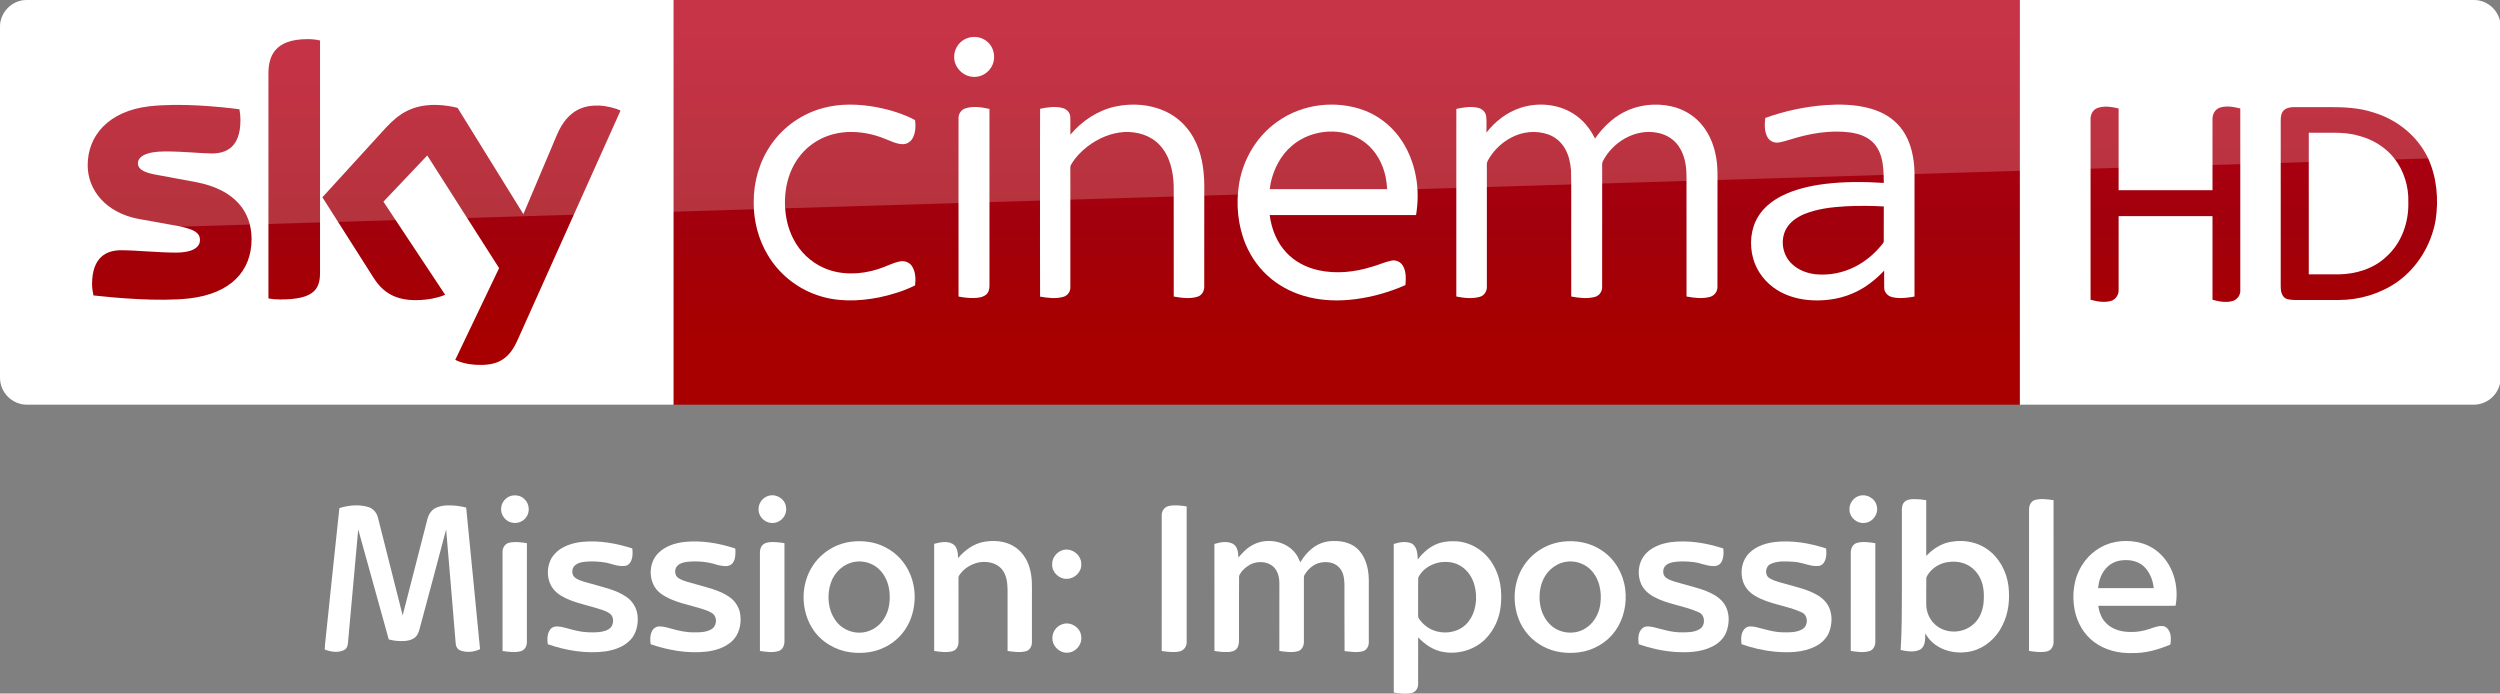 <svg width="2317.2pt" height="642.8pt" version="1.1" viewBox="0 0 2317.2 642.8" xmlns="http://www.w3.org/2000/svg">
 <rect x="0" y="0" width="2317.2" height="642.8" fill="#808080" stroke="none"/>
 <defs>
  <linearGradient id="linearGradient1055" x1="-8600.5" x2="-8600.5" y1="-4687.6" y2="-4591.4" gradientTransform="matrix(-2.981,0,0,-2.981,-24493,-13655)" gradientUnits="userSpaceOnUse">
   <stop stop-color="#a80000" offset="0"/>
   <stop stop-color="#a1000c" offset=".381"/>
   <stop stop-color="#b90019" offset="1"/>
  </linearGradient>
 </defs>
 <g transform="matrix(1 0 0 1 0 .005)">
  <path d="m624.21 9e-5h1248v375.09h-1248z" fill="url(#linearGradient1055)" stroke-width="2.981"/>
  <path d="m624.21 375.09h-599.2c-13.753 0-25.006-11.253-25.006-25.006v-325.39c0-13.128 10.94-24.693 24.693-24.693h599.52z" fill="#fff" stroke-width="3.126"/>
  <g transform="matrix(.75 0 0 .75 0 -6e-5)" fill="#fff">
   <path d="m1196.8 46.657c8.08-2.39 17.44-0.61 23.7 5.16 8.96 7.84 10.76 22.47 3.9 32.22-5.08 7.92-15.03 12.37-24.3 10.66-11.61-1.81-21.3-12.73-20.86-24.62-0.19-10.58 7.4-20.56 17.56-23.42z"/>
   <path d="m1017.4 133.46c21.37-5.8 43.96-4.99 65.59-1.1 16.56 3.21 33.02 8.13 47.94 16.07 0.82 7.45 0.64 15.53-3.01 22.28-2.45 4.57-7.4 7.7-12.63 7.47-7.67-0.23-14.56-3.99-21.59-6.62-14.68-6.05-30.63-9.09-46.51-8.39-14.87 0.74-29.66 5.3-41.92 13.84-11.33 7.69-20.34 18.59-26.21 30.93-6.65 14.05-9.41 29.77-8.95 45.25 0.46 14.4 3.53 28.88 10.19 41.73 7.95 15.91 21.5 28.99 37.82 36.15 20.99 9.32 45.36 8.45 66.93 1.55 8.87-2.71 17.08-7.36 26.16-9.37 5.62-1.4 12.21 0.36 15.57 5.29 4.85 6.95 5.01 16.04 4.14 24.15-14.07 7.02-29.27 11.67-44.63 14.88-25.46 5.02-52.52 5.76-77.23-3.13-24.95-8.67-46.58-26.38-60.09-49.06-11.77-19.51-17.68-42.39-17.5-65.12-0.26-25.49 7.13-51.2 21.84-72.12 15.21-21.84 38.36-37.9 64.09-44.68z"/>
   <path d="m1378.5 131.64c20.37-4.35 42.33-2.9 61.39 5.79 14.88 6.78 27.32 18.57 35.15 32.9 9.75 17.49 12.97 37.77 13.25 57.57 0 42.06 0.05 84.12-0.05 126.18 0.17 5.36-2.82 10.92-8.15 12.55-9.57 3.04-19.87 1.53-29.55-0.18-0.06-45.61 0.03-91.23-0.05-136.84-0.58-17.92-4.72-37.02-17.41-50.43-11.02-11.97-27.92-16.85-43.82-16.02-16.43 0.97-32.11 7.86-45.12 17.73-8.09 6.21-15.3 13.73-20.45 22.57-1.14 1.63-0.91 3.67-0.96 5.55 0.08 8.56 0.01 17.11 0.05 25.67 0.02 40.13 0.01 80.26-0.01 120.39 0.21 5.36-3.46 10.34-8.62 11.75-9.37 2.72-19.36 1.35-28.8-0.26-0.16-43.48-0.07-86.96-0.08-130.44 0.08-33.89-0.12-67.78 0.1-101.66 9.07-1.94 18.68-3.43 27.8-0.98 4.91 1.26 9.25 5.39 9.48 10.67 0.35 7.42-0.01 14.85 0.15 22.28 14.33-17.02 33.79-30.09 55.7-34.79z"/>
   <path d="m1579.1 150c30.74-21.87 72.51-26.73 107.67-13.3 16.58 6.46 31.22 17.69 41.88 31.93 10.87 14.34 17.8 31.44 21.11 49.08 3.01 15.84 2.86 32.18 0.27 48.06-60.29 0.07-120.59 0-180.88 0.04 2.21 17.04 8.77 33.95 20.77 46.51 10.38 11.11 24.48 18.3 39.23 21.59 22.1 4.92 45.28 2.4 66.72-4.37 7.84-2.21 15.32-5.66 23.31-7.37 5.57-1.42 11.72 1.3 14.58 6.26 4.25 7.17 3.74 15.87 3.17 23.87-19.57 8.63-40.34 14.62-61.56 17.38-19.3 2.53-39.12 2.24-58.08-2.43-16.65-4.06-32.58-11.5-45.88-22.37-14.06-11.32-25.03-26.31-31.98-42.94-9.86-23.76-12.22-50.39-7.98-75.68 5.19-30.3 22.29-58.65 47.65-76.26m17.36 30.27c-13.64 11.51-22.05 28.12-25.99 45.33-0.44 2.72-0.87 5.44-1.29 8.17 48.37 0 96.74-0.01 145.11 0-0.3-4.91-0.85-9.79-1.77-14.63-3.32-16.57-11.88-32.49-25.42-42.9-26.12-20.22-66.03-17.3-90.64 4.03z"/>
   <path d="m1879.3 133.17c21.25-6.87 45.68-4.8 64.78 7.1 11.91 7.31 21.04 18.49 27.09 31 9.14-13.12 20.8-24.75 35.02-32.29 17.83-9.56 39.11-11.94 58.81-7.71 14.06 3.02 27.23 10.4 36.75 21.24 12.31 13.79 18.58 32.08 20.24 50.29 0.97 10.37 0.4 20.8 0.55 31.21-0.04 40.16 0.05 80.34-0.06 120.5 0.17 5.76-3.84 11.05-9.43 12.42-9.4 2.54-19.36 1.27-28.79-0.52 0.01-42.8-0.01-85.61-0.02-128.42-0.23-11.22 0.66-22.52-0.93-33.67-1.46-9.94-5.03-19.84-11.76-27.44-6.16-7.04-14.97-11.41-24.12-12.93-27.02-5.03-54.58 11.73-66.73 35.54-1.21 2.79-0.57 5.94-0.69 8.89 0.02 48.58 0.05 97.16-0.02 145.74 0.28 5.65-3.22 11.29-8.82 12.76-9.59 2.65-19.77 1.3-29.4-0.44-0.01-29.46-0.01-58.92-0.01-88.38-0.17-22.64 0.32-45.29-0.26-67.92-0.73-9.29-2.85-18.66-7.59-26.77-4.58-7.96-12.01-14.27-20.7-17.29-14.94-5.25-31.92-3.43-45.78 4.04-10.33 5.46-19.26 13.56-25.69 23.31-1.78 2.98-4.3 5.92-4.24 9.58-0.1 3.75 0.03 7.5 0.02 11.25 0.04 46.59 0.01 93.19-0.01 139.78 0.3 5.58-3.05 11.21-8.58 12.75-9.48 2.73-19.63 1.5-29.16-0.36 0-50.27-0.03-100.54 0-150.8 0.02-27.01-0.01-54.02 0.01-81.03 8.65-1.91 17.74-3.44 26.53-1.45 5.05 1.07 9.59 5.03 10.31 10.32 0.86 6.75 0.19 13.59 0.4 20.37 10.8-13.94 25.39-25.23 42.28-30.67z"/>
   <path d="m2255.9 129.89c17.19-1.23 34.69-0.86 51.52 3.17 13.74 3.27 27.14 9.51 37.07 19.76 10.85 10.79 16.89 25.54 19.55 40.42 2.85 14.42 1.83 29.17 2.01 43.77-0.02 43.16 0.03 86.32-0.03 129.48-8.95 1.65-18.28 2.8-27.26 0.8-5.34-1.09-10.03-5.64-10.18-11.26-0.16-7.2 0.01-14.4-0.05-21.59-9.66 10.19-20.7 19.21-33.29 25.52-16.85 8.58-36.04 12-54.84 11.19-15.27-0.63-30.64-4.41-43.72-12.49-14.38-8.77-25.53-22.9-30.05-39.19-4.79-17.16-3.22-36.51 6.17-51.87 6.78-11.09 17.31-19.42 28.76-25.31 16.65-8.48 35.14-12.62 53.58-14.98 24.17-2.98 48.62-2.81 72.9-1.26-0.09-10.48-0.18-21.12-2.94-31.31-2.15-7.96-6.31-15.56-12.73-20.85-7.15-5.88-16.23-8.83-25.27-10.16-25.14-3.34-50.68 1.14-74.67 8.72-5.04 1.38-10 3.18-15.2 3.77-5.25 0.51-10.64-2.24-13.06-6.95-3.77-7.19-3.52-15.68-2.55-23.51 23.88-8.65 48.96-13.95 74.28-15.87m25.3 125.03c-17.4 1.05-35.09 2.99-51.35 9.62-9.34 3.91-18.36 10.1-23 19.37-7.01 13.91-3.62 32.09 7.98 42.52 7.95 7.51 18.67 11.45 29.43 12.56 16.59 1.49 33.6-1.83 48.41-9.5 13.04-6.54 24.33-16.26 33.43-27.61 0.8-1.14 2.07-2.21 1.91-3.77 0.07-14.33-0.06-28.67 0.05-42.99-15.61-0.88-31.25-0.94-46.86-0.2z"/>
   <path d="m1193.1 133.91c9.65-3.09 20.03-1.43 29.72 0.69 0 34.69-0.02 69.38 0 104.07 0.04 38.13-0.02 76.25 0.01 114.38 0.03 4.08-0.97 8.55-4.34 11.2-4.23 3.37-9.94 3.91-15.15 4.07-6.31 0.12-12.58-0.67-18.75-1.87-0.05-42.1-0.02-84.19-0.02-126.29 0.03-31.39-0.05-62.78 0.03-94.17-0.12-5.36 3.32-10.5 8.5-12.08z"/>
  </g>
  <path d="m421.97 333.52c4.064 2.188 12.19 4.689 22.818 4.689 17.817 0.313 27.507-6.564 34.696-22.505l95.648-213.18c-4.064-2.188-12.816-4.376-19.692-4.689-12.19-0.313-28.757 2.188-39.384 27.507l-30.945 73.142-60.952-98.461c-4.064-1.25-13.441-2.813-20.63-2.813-21.255 0-33.445 7.814-45.948 21.255l-58.764 64.39 47.511 74.705c8.752 13.753 20.317 20.63 39.072 20.63 12.19 0 22.505-2.813 27.194-5.001l-57.201-86.27 40.635-42.823 66.578 104.4zm-125.34-80.644c0 15.629-6.252 24.693-36.884 24.693-4.064 0-7.502-0.313-10.94-0.938v-208.17c0-15.941 5.314-32.195 36.258-32.195 3.751 0 7.814 0.313 11.565 1.25zm-63.452-31.257c0 29.382-19.067 50.637-58.139 55.013-28.132 3.126-69.079-0.625-88.458-2.813-0.625-3.126-1.25-7.189-1.25-10.315 0-25.631 13.753-31.57 26.881-31.57 13.441 0 34.696 2.188 50.637 2.188 17.504 0 22.505-5.939 22.505-11.565 0-7.502-6.877-10.315-20.63-13.128l-36.571-6.564c-30.632-5.939-46.886-27.194-46.886-49.699 0-27.506 19.38-50.324 57.513-54.7 28.757-3.126 64.078 0.313 83.145 2.813 0.625 3.438 0.938 6.564 0.938 10.002 0 25.631-13.441 30.945-26.569 30.945-10.002 0-25.318-1.875-43.135-1.875-18.129 0-25.318 5.001-25.318 10.94 0 6.252 7.189 9.065 18.442 10.94l35.321 6.564c36.259 6.877 51.575 27.507 51.575 52.825" fill="url(#linearGradient1055)" stroke-width="2.981"/>
  <path d="m1872.2 375.09h420.6c13.753 0 25.006-11.253 25.006-25.006v-325.33c0-13.253-11.003-24.756-24.756-24.756h-420.85z" fill="#fff" fill-rule="evenodd"/>
  <g fill="url(#linearGradient1055)" stroke-width="2.981">
   <path d="m1943.7 100.27c6.502-2.501 13.503-1.25 20.005 0.25v75.768h87.02v-65.265c-0.25-4.751 2.001-9.502 6.752-11.253 6.252-2 12.753-0.75 19.005 0.75v168.04c0.5 4.501-2.501 8.752-6.502 10.252-6.502 2-13.003 0.75-19.255-1v-77.518h-87.02v68.266c0.25 4.251-2.251 8.252-6.002 10.002-6.502 2.251-13.503 1-20.005-0.75v-166.79c-0.25-4.251 1.75-9.002 6.002-10.753z"/>
   <path d="m2117.7 101.52c2.751-2.001 6.252-2.251 9.502-2.251h31.007c14.253 0 28.257 0.5 41.76 5.001 21.755 6.502 40.76 21.755 50.512 42.26 8.252 18.004 10.002 38.509 7.002 57.764-4.001 22.505-16.754 43.76-35.508 57.013-15.754 11.003-35.008 16.754-54.263 16.754h-40.509c-3.751-0.25-8.252 0-10.753-3.251-2.751-3.501-2.501-8.002-2.501-12.253v-150.04c0-4.001 0.25-8.502 3.751-11.003m22.255 21.505v131.28h27.757c16.004-0.25 32.508-5.251 44.26-16.504 14.003-12.503 20.755-31.757 20.255-50.262 0.5-14.503-4.001-29.257-13.003-40.76-8.252-10.502-20.255-17.754-33.258-21.005-7.502-2.251-15.504-2.751-23.506-2.751z"/>
  </g>
  <path d="m25.006 0c-13.753 0-25.006 11.253-25.006 25.006v226.3c0-20.005 16.003-36.509 36.008-37.259l2281.8-69.266v-119.78c0-13.753-11.253-25.006-25.006-25.006z" fill="#fff" opacity=".2"/>
 </g>
 <g transform="matrix(.752 0 0 .752 219.7 438.34)" fill="#fff">
  <path d="m336.48 28.63c5.89-1.93 13.05-1.08 17.54 3.48 6.48 5.58 7.42 16.3 2.07 22.95-3.67 4.84-10.01 7.37-16.01 6.45-8.68-0.97-15.64-9.69-14.5-18.4 0.4-6.44 4.97-12.16 10.9-14.48z"/>
  <path d="m654.38 28.46c9.85-3.56 21.81 3.79 22.35 14.4 1.35 8.99-5.86 17.91-14.86 18.69-8.9 1.41-17.97-5.61-18.91-14.53-1.26-7.88 3.8-16.17 11.42-18.56z"/>
  <path d="m1998.4 28.63c9.28-3.56 20.85 2.36 22.65 12.29 2.58 9.62-5.16 20.17-15.07 20.68-9.13 1.19-18.27-6.46-18.52-15.69-0.72-7.38 4.03-14.73 10.94-17.28z"/>
  <path d="m2055.5 35.44c3.43-2.95 8.27-3.13 12.59-3.17 4.66 0.1 9.31 0.55 13.92 1.32 0.05 22.87 0.04 45.75 0.01 68.62 6.53-6.75 14.46-12.4 23.37-15.54 17.11-5.33 36.76-3.08 51.62 7.21 14.89 10.26 24.07 27.54 26.34 45.29 2.02 16.74 0.18 34.36-7.73 49.46-7.37 14.84-20.9 26.89-37.13 30.95-17.04 4.24-36.6 0.83-49.61-11.47-3.26-3.01-5.85-6.66-8.08-10.47-0.06 6.88 0.55 15.79-6.13 20.01-7.43 3.9-16.33 2.2-24.17 0.6 1.53-23.72 1.45-47.5 1.54-71.25-0.01-33.02 0.02-66.03-0.02-99.05-0.25-4.38 0.05-9.32 3.48-12.51m50.84 74.86c-10.23 2.16-19.89 9.01-24.2 18.64-0.25 11.01-0.04 22.05-0.1 33.08 0.02 10.31 4.87 20.64 13.26 26.77 13.11 9.93 33.14 8.72 45.09-2.55 7.61-6.53 11.29-16.45 12.33-26.21 0.76-8.53 0.54-17.32-2.2-25.51-3.27-9.94-10.81-18.63-20.63-22.48-7.43-3.01-15.76-3.24-23.55-1.74z"/>
  <path d="m2216.3 33.27c7.4-1.97 15.17-0.65 22.65 0.29 0.13 58.17 0.04 116.33 0.04 174.5 0.2 5.12-2.72 10.69-8.01 11.88-7.32 1.64-14.93 0.61-22.24-0.53 0.05-58.13-0.01-116.26 0.03-174.38-0.11-4.9 2.43-10.45 7.53-11.76z"/>
  <path d="m126.14 43.35c11.49-3.54 24.16-4.85 35.8-1.26 5.99 1.78 10.31 7.09 11.75 13.05 10.19 40.15 20.35 80.31 30.46 120.48 10.16-39.58 20.34-79.16 30.51-118.74 1.16-4.81 3.74-9.44 7.87-12.29 4.77-3.3 10.7-4.28 16.38-4.56 7.91-0.29 15.83 0.77 23.5 2.67 5.68 58.16 11.56 116.31 17.11 174.48-7.34 3.67-16.6 4.53-24.4 1.6-3.37-1.23-5.31-4.73-5.57-8.17-4.07-46.96-7.63-93.98-11.82-140.93-10.33 39.82-21.29 79.48-31.84 119.24-1.3 5.06-2.53 10.66-6.82 14.11-4.54 3.48-10.5 4.28-16.06 4.26-5.4 0-10.8-0.59-16-2.06-12.54-45.21-25.15-90.4-37.64-135.61-4.21 46.84-8.46 93.68-12.69 140.52-0.17 3.4-1.83 6.95-5.1 8.35-7.46 3.51-16.12 2.01-23.53-0.82 0.06-2.28 0.21-4.55 0.47-6.8 5.94-55.83 11.57-111.7 17.62-167.52z"/>
  <path d="m1148.4 40.75c7.27-1.54 14.8-0.57 22.07 0.53 0 55.9 0.01 111.81 0 167.71 0.01 5.31-4.02 10.35-9.34 11.16-7.09 1.31-14.37 0.37-21.42-0.69 0.03-55.82-0.01-111.65 0.02-167.47-0.1-5.14 3.56-10.18 8.67-11.24z"/>
  <path d="m757.55 84.72c13.93-1.59 28.51 0.16 41.06 6.69 13.83 6.78 24.92 18.79 30.89 32.96 8.14 18.98 7.53 41.37-1.12 60.06-6.09 13.09-16.73 23.99-29.74 30.28-12.88 6.65-27.86 8.17-42.11 6.48-18.51-2.32-36.13-12.58-46.54-28.18-15.44-23.23-15.68-55.78-0.09-79.01 10.58-16.11 28.51-27.08 47.65-29.28m3.9 24.84c-13.61 2.18-25.04 12.65-29.43 25.56-5.27 15.33-3.85 33.51 5.79 46.85 8.5 12.27 25.29 17.94 39.48 13.33 9.39-2.76 17.26-9.69 21.73-18.33 4.78-8.75 6.02-19.02 5.32-28.85-0.84-11.31-5.37-22.76-14.01-30.36-7.76-6.87-18.69-9.9-28.88-8.2z"/>
  <path d="m920.75 84.88c12.16-2.03 25.39-1.13 36.2 5.27 9.93 5.77 16.84 15.86 19.9 26.82 3.74 11.99 2.81 24.67 2.9 37.05-0.01 18.37 0.03 36.74-0.01 55.11-0.01 4.68-2.9 9.7-7.72 10.74-7.31 1.78-14.95 0.65-22.28-0.41 0.01-25.16 0.02-50.31 0-75.46-0.17-9.09-1.32-19.04-7.68-26.07-6.97-7.56-18.22-9.4-27.96-7.63-8.61 1.97-16.82 6.55-22.26 13.61-1.37 1.75-2.94 3.65-2.61 6.05 0.05 26.01 0 52.02 0.03 78.03 0.22 4.86-2.3 10.46-7.36 11.76-7.4 2-15.17 0.73-22.63-0.25-0.05-44.03-0.01-88.06-0.02-132.09 7.44-2.02 16.1-3.89 23.16 0.26 5.64 3.75 6.18 11.18 6.28 17.33 8.26-9.77 19.24-17.81 32.06-20.12z"/>
  <path d="m1252.4 88.51c16.98-8.94 40.55-4.79 52.29 10.78 2.51 3.28 4.27 7.05 5.81 10.87 5.02-8.21 11.49-15.8 19.89-20.68 6.48-3.8 14.02-5.69 21.54-5.52 10.23-0.28 21.03 2.3 28.78 9.3 7.48 6.93 11.53 16.81 13.21 26.71 1.48 7.91 0.97 15.98 1.05 23.97-0.01 21.7 0.02 43.39-0.01 65.08-0.01 4.52-2.6 9.47-7.22 10.69-7.39 2.09-15.17 0.69-22.65-0.12-0.3-27.54 0-55.09-0.15-82.63-0.18-7.59-1.49-16.07-7.48-21.37-5.75-5.65-14.54-6.51-22.1-5-7.28 1.37-13.38 6.29-17.69 12.12-1.25 1.86-2.88 3.79-2.71 6.17 0.01 26.38 0.02 52.76 0 79.14 0.12 4.84-2.3 10.32-7.31 11.71-7.5 2.02-15.41 0.79-22.95-0.32 0.04-27.81 0-55.62 0.03-83.43-0.02-7.52-2-15.66-7.83-20.81-7.64-6.42-19.24-6.69-27.96-2.37-5.76 3.26-11.16 7.98-13.87 14.11-0.23 26.01-0.05 52.04-0.09 78.06-0.05 3.9-0.1 8.2-2.64 11.41-2.34 3.25-6.57 4.03-10.3 4.31-5.8 0.28-11.63-0.28-17.34-1.28 0-43.95 0.09-87.9-0.04-131.85 7.3-2.24 15.8-3.9 22.89-0.16 5.74 3.46 6.58 10.8 6.66 16.89 5.21-6.15 10.87-12.15 18.19-15.78z"/>
  <path d="m1475.9 88.9c8.7-4.27 18.65-5.15 28.21-4.53 18.22 1.51 34.95 12.81 43.99 28.58 9.2 15.23 11.44 33.69 9.46 51.13-1.54 15.15-8.18 29.84-18.91 40.69-13.05 13.11-32.59 18.98-50.77 16.09-12.54-1.72-23.59-9.14-32.1-18.21-0.06 19.43 0.03 38.86-0.04 58.29-0.06 4.92-3.59 9.69-8.59 10.46-7.07 1.31-14.35 0.43-21.39-0.67-0.04-61.05 0.08-122.11-0.06-183.17 7.3-2.24 15.81-3.9 22.92-0.18 6.06 4.34 6.4 12.68 6.71 19.45 5.33-7.47 12.37-13.76 20.57-17.93m4.51 21.75c-10.21 2.35-19.89 8.75-24.51 18.36-0.35 14.99 0 30.02-0.17 45.03 0.05 1.81-0.29 3.84 0.96 5.37 2.64 4.18 6.22 7.75 10.3 10.55 15.05 10.5 38.31 8.69 50.17-5.86 10.16-12.44 12.1-30.02 8.19-45.24-2.52-9.74-8.38-18.88-17.12-24.13-8.2-5.17-18.49-6.07-27.82-4.08z"/>
  <path d="m1633.5 84.77c16.88-2.16 34.69 1.15 48.83 10.88 15.95 10.54 26.29 28.52 28.65 47.36 2.32 17.93-1.63 36.93-12.24 51.72-10.34 14.52-27.03 24.14-44.65 26.42-14.97 1.87-30.71 0.02-44.12-7.2-13.95-7.15-25.01-19.63-30.48-34.33-7.89-21.02-6.11-45.85 6.26-64.8 10.39-16.47 28.49-27.61 47.75-30.05m3.97 24.86c-13.88 2.32-25.28 13.34-29.43 26.59-5.34 16.76-2.81 36.99 9.74 49.98 10.73 11.29 29.11 13.96 42.65 6.3 10.99-6.04 18.04-17.83 19.79-30.07 2.45-15.67-1.06-33.46-13.2-44.46-7.92-7.05-19.12-10.26-29.55-8.34z"/>
  <path d="m2315 85.12c17.51-3.26 36.73-0.25 51.01 10.88 20.16 15.51 28.02 43.3 23.31 67.74-31.74 0.05-63.48-0.03-95.21 0.03 1.04 8.12 4.14 16.29 10.22 21.97 7.81 7.56 19.04 10.39 29.66 10.29 7.94 0.23 15.84-1.24 23.34-3.77 5.38-1.74 10.85-4.22 16.67-3.42 3.83 0.52 6.62 3.8 8.03 7.21 1.94 4.92 1.75 10.4 0.86 15.53-14.84 6.24-30.69 10.81-46.91 10.44-16.65 0.59-33.83-3.58-47.24-13.74-12.59-9.4-20.74-23.93-23.76-39.21-3.66-18.87-1.19-39.37 9.32-55.74 8.96-14.43 24-24.96 40.7-28.21m-12.28 33.5c-5.48 6.54-8.06 15-8.92 23.37 22.86 0.01 45.72 0.02 68.58 0-0.88-10.01-4.94-19.96-12.29-26.95-7.49-6.83-18.3-8.51-28.04-7.17-7.5 0.97-14.6 4.83-19.33 10.75z"/>
  <path d="m335.11 86.14c7.25-1.82 14.86-0.65 22.15 0.4-0.03 40.81 0.01 81.63-0.02 122.44 0.05 4.66-2.88 9.58-7.59 10.77-7.31 2-15 0.71-22.38-0.25-0.06-40.5 0-81.01-0.03-121.51-0.32-5.11 2.68-10.57 7.87-11.85z"/>
  <path d="m397.44 94.54c8.39-5.78 18.48-8.65 28.54-9.6 20.72-1.93 41.55 1.78 61.24 8.17 0.61 5.43 0.62 11.26-1.93 16.24-1.38 2.78-4.06 5.01-7.21 5.32-5.83 0.61-11.61-0.83-17.14-2.52-8.4-2.62-17.28-3.12-26.02-3.06-6.2 0.38-13.14 0.47-18.17 4.65-4.84 3.86-4.77 12.55 0.6 15.91 5.99 3.88 13.16 5.12 19.9 7.14 14.4 4.24 29.65 7.19 42.29 15.76 7.6 5.02 12.93 13.38 14.02 22.45 1.15 9.23-0.48 19.14-5.62 27-7.64 11.04-21.11 16.11-33.92 17.99-23.94 3.1-48.31-1.06-70.99-8.83-0.88-5.9-0.87-12.46 2.58-17.6 1.97-3.14 5.8-4.68 9.43-4.34 7.84 0.51 15.19 3.58 22.84 5.14 9.2 2.2 18.74 2.59 28.15 1.88 5.36-0.69 11.27-1.89 14.98-6.17 2.9-3.99 3.43-9.85 0.85-14.12-2.53-3.71-6.97-5.29-10.98-6.83-13.38-4.65-27.41-7.24-40.61-12.41-7.56-3.13-15.23-7.01-20.39-13.56-7.71-9.74-8.7-23.8-3.78-35.02 2.29-5.56 6.57-10.04 11.34-13.59z"/>
  <path d="m520.01 98.06c8.31-7.9 19.78-11.58 30.97-12.93 21.34-2.31 42.95 1.35 63.2 8.11 0.31 6.22 0.53 13.28-3.63 18.38-4.83 5.16-12.67 2.98-18.71 1.71-11.83-3.95-24.5-5.04-36.87-3.73-4.21 0.52-8.71 1.45-11.84 4.54-4.52 4.03-4.2 12.56 1.23 15.66 6.49 4 14.14 5.28 21.34 7.45 13.91 4.06 28.59 7.07 40.76 15.38 7.59 5.08 12.9 13.46 13.91 22.59 1.41 11.59-1.65 24.5-10.61 32.5-8.73 7.83-20.48 11.38-31.93 12.64-23 2.33-46.28-1.73-68.02-9.22-0.8-5.52-0.86-11.49 1.88-16.51 1.74-3.4 5.51-5.63 9.34-5.42 5.12 0.07 10.06 1.64 14.97 2.94 9.12 2.6 18.53 4.61 28.06 4.37 6.99 0.09 14.42-0.21 20.63-3.81 6.2-3.5 7.52-13.1 2.78-18.29-3.53-3.3-8.29-4.75-12.75-6.32-17.62-5.85-37.04-8.22-52.4-19.4-15.85-11.51-16.5-37.56-2.31-50.64z"/>
  <path d="m648.31 88.29c2.63-2.27 6.25-2.79 9.6-3.01 5.63-0.24 11.27 0.35 16.82 1.3 0.05 40.14 0.02 80.29 0.02 120.43 0.15 5-1.89 10.83-7.09 12.48-7.5 2.38-15.55 1.05-23.17-0.06 0.01-40.47 0.02-80.94 0-121.4-0.05-3.57 1.1-7.31 3.82-9.74z"/>
  <path d="m1767.2 85.33c21.82-2.71 43.95 1.02 64.71 7.82 0.57 5.8 0.5 12.09-2.62 17.22-1.74 2.79-4.99 4.46-8.24 4.42-8.97 0.43-17.15-3.95-25.92-4.9-8.33-0.91-16.82-1.31-25.11 0.12-4.53 0.82-9.44 2.89-11.38 7.38-1.53 4.05-0.91 9.45 2.97 12 5.77 3.99 12.86 5.21 19.48 7.2 13.15 3.86 26.85 6.61 38.93 13.38 6.7 3.68 12.68 9.17 15.72 16.31 3.89 9.09 3.46 19.61 0.25 28.83-2.94 8.55-9.93 15.23-17.99 19.04-14.2 7.05-30.57 7.45-46.07 6.47-15.1-1.16-30.01-4.49-44.29-9.5-0.86-6.54-0.99-14.37 4.12-19.33 3.78-3.71 9.57-2.64 14.25-1.65 11.17 2.81 22.34 6.46 34 6.37 7.84 0.07 16.39 0.17 23.21-4.29 7.09-4.77 6.39-17.47-1.93-20.59-17.7-8.04-37.8-9.52-54.97-18.91-6.73-3.61-12.76-9.02-15.8-16.14-4.7-10.84-3.58-24.14 3.22-33.86 7.68-10.66 20.89-15.57 33.46-17.39z"/>
  <path d="m1860.2 103.15c7.81-11.17 21.64-16.24 34.68-17.93 21.53-2.5 43.33 1.22 63.79 7.94 0.54 6.35 0.61 13.68-3.83 18.77-3.47 3.77-9.12 2.99-13.67 2.41-7.73-1.45-15.14-4.54-23.07-4.84-9.28-0.49-19.27-1.39-27.88 2.77-6.7 3.04-7.75 13.88-1.16 17.59 7.03 4.35 15.42 5.49 23.2 7.95 11.78 3.36 23.94 6.15 34.7 12.27 6.68 3.66 12.59 9.2 15.58 16.32 3.79 8.94 3.42 19.28 0.33 28.37-2.83 8.64-9.81 15.44-17.91 19.27-15.11 7.54-32.6 7.67-49.06 6.35-14.16-1.38-28.15-4.54-41.55-9.32-0.81-6.58-0.9-14.4 4.25-19.35 3.87-3.69 9.71-2.54 14.44-1.51 10.83 2.72 21.63 6.24 32.92 6.3 7.95 0.08 16.53 0.27 23.58-3.99 7.45-4.39 7.08-17.51-1.27-20.76-18.31-8.48-39.41-9.68-56.95-20.07-6.68-3.82-12.25-9.77-14.85-17.07-3.62-10.3-2.43-22.37 3.73-31.47z"/>
  <path d="m1996.4 86.34c7.43-2.13 15.37-0.89 22.89 0.26-0.04 40.48-0.01 80.97-0.02 121.46 0.16 4.91-2.5 10.33-7.53 11.67-7.43 1.97-15.27 0.86-22.73-0.35 0.03-40.14-0.01-80.29 0.02-120.43-0.24-5.11 2.05-11.04 7.37-12.61z"/>
  <path d="m1016.4 95.61c10.89-4.44 24.22 4.68 24.14 16.39 0.87 9.74-8.03 18.5-17.59 18.52-9.54 0.55-18.54-7.96-18.25-17.55-0.36-7.53 4.74-14.73 11.7-17.36z"/>
  <path d="m1018.2 186.18c10.29-2.98 21.96 5.03 22.35 15.82 1.14 9.6-6.85 19.18-16.55 19.52-9.81 1.01-19.07-7.76-19-17.52-0.47-8.07 5.44-15.82 13.2-17.82z"/>
 </g>
</svg>
